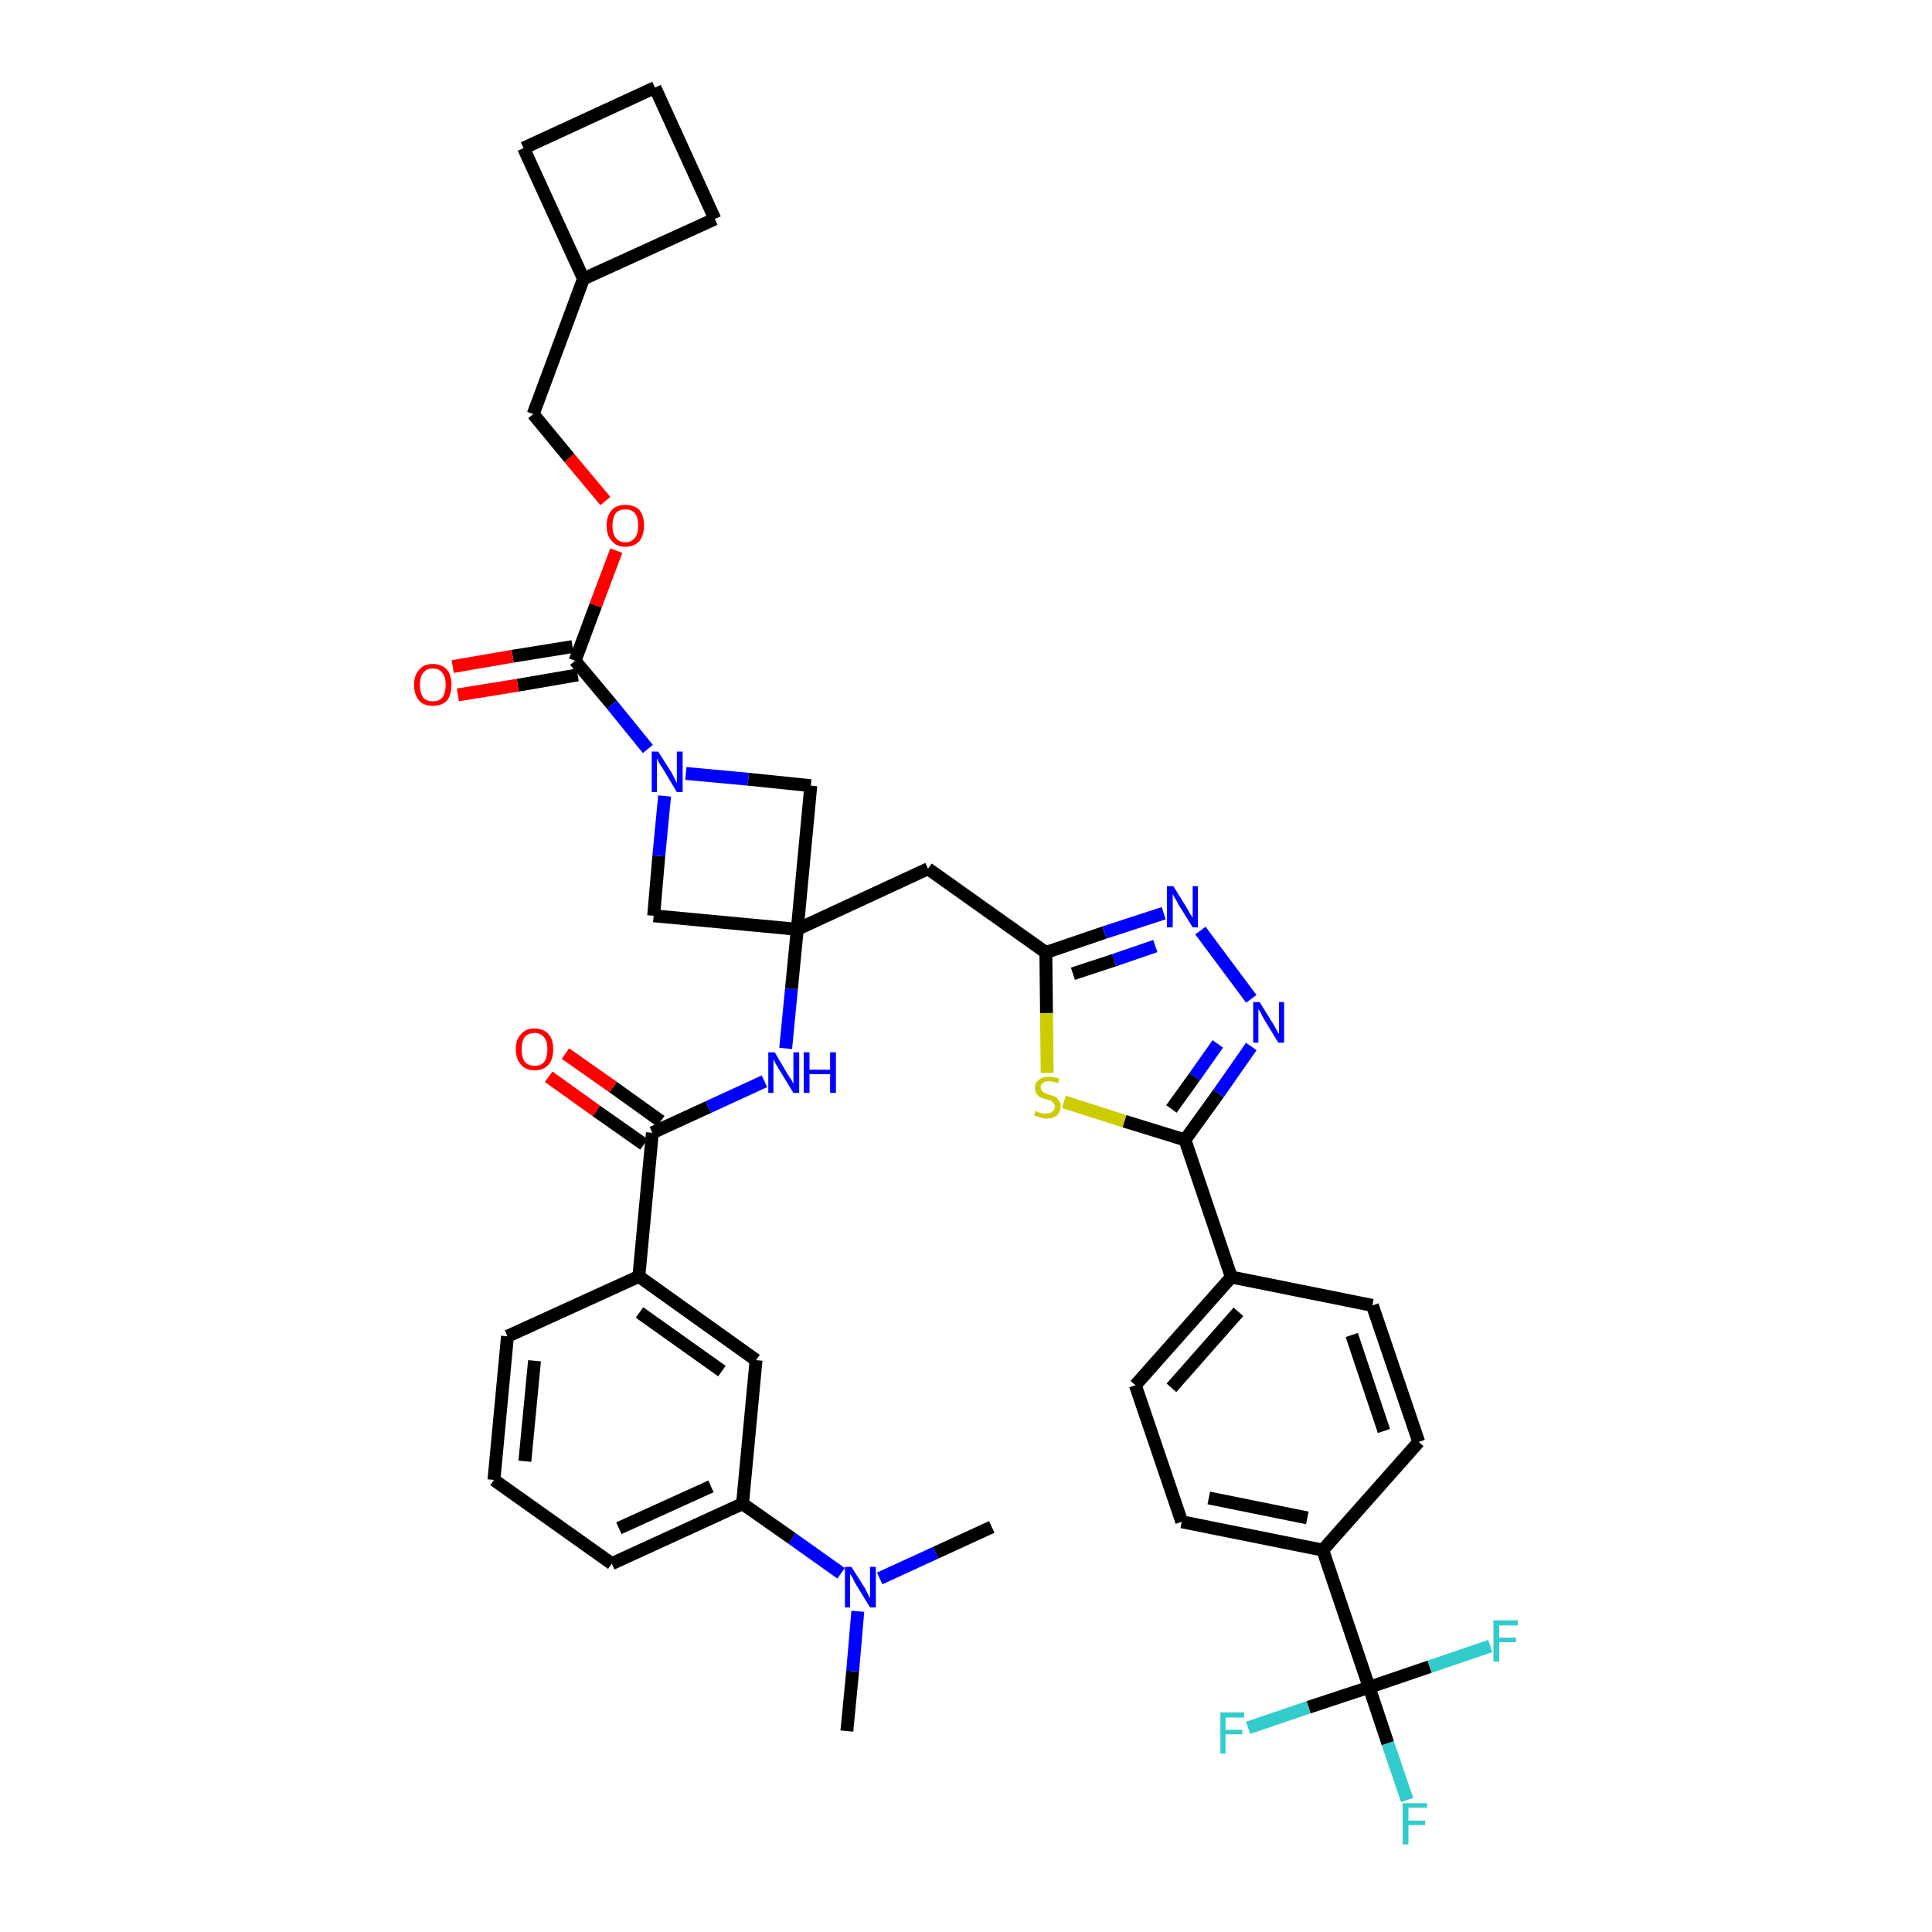 <?xml version='1.0' encoding='iso-8859-1'?>
<svg version='1.1' baseProfile='full'
              xmlns='http://www.w3.org/2000/svg'
                      xmlns:rdkit='http://www.rdkit.org/xml'
                      xmlns:xlink='http://www.w3.org/1999/xlink'
                  xml:space='preserve'
width='300px' height='300px' viewBox='0 0 300 300'>
<!-- END OF HEADER -->
<path class='bond-0 atom-0 atom-1' d='M 131.5,268.8 L 132.4,259.5' style='fill:none;fill-rule:evenodd;stroke:#000000;stroke-width:2.0px;stroke-linecap:butt;stroke-linejoin:miter;stroke-opacity:1' />
<path class='bond-0 atom-0 atom-1' d='M 132.4,259.5 L 133.2,250.2' style='fill:none;fill-rule:evenodd;stroke:#0000FF;stroke-width:2.0px;stroke-linecap:butt;stroke-linejoin:miter;stroke-opacity:1' />
<path class='bond-1 atom-1 atom-2' d='M 136.6,245.1 L 145.3,241.1' style='fill:none;fill-rule:evenodd;stroke:#0000FF;stroke-width:2.0px;stroke-linecap:butt;stroke-linejoin:miter;stroke-opacity:1' />
<path class='bond-1 atom-1 atom-2' d='M 145.3,241.1 L 154.0,237.1' style='fill:none;fill-rule:evenodd;stroke:#000000;stroke-width:2.0px;stroke-linecap:butt;stroke-linejoin:miter;stroke-opacity:1' />
<path class='bond-2 atom-1 atom-3' d='M 130.6,244.3 L 123.0,238.9' style='fill:none;fill-rule:evenodd;stroke:#0000FF;stroke-width:2.0px;stroke-linecap:butt;stroke-linejoin:miter;stroke-opacity:1' />
<path class='bond-2 atom-1 atom-3' d='M 123.0,238.9 L 115.3,233.5' style='fill:none;fill-rule:evenodd;stroke:#000000;stroke-width:2.0px;stroke-linecap:butt;stroke-linejoin:miter;stroke-opacity:1' />
<path class='bond-3 atom-3 atom-4' d='M 115.3,233.5 L 95.0,242.8' style='fill:none;fill-rule:evenodd;stroke:#000000;stroke-width:2.0px;stroke-linecap:butt;stroke-linejoin:miter;stroke-opacity:1' />
<path class='bond-3 atom-3 atom-4' d='M 110.4,230.8 L 96.1,237.3' style='fill:none;fill-rule:evenodd;stroke:#000000;stroke-width:2.0px;stroke-linecap:butt;stroke-linejoin:miter;stroke-opacity:1' />
<path class='bond-39 atom-39 atom-3' d='M 117.4,211.2 L 115.3,233.5' style='fill:none;fill-rule:evenodd;stroke:#000000;stroke-width:2.0px;stroke-linecap:butt;stroke-linejoin:miter;stroke-opacity:1' />
<path class='bond-4 atom-4 atom-5' d='M 95.0,242.8 L 76.7,229.8' style='fill:none;fill-rule:evenodd;stroke:#000000;stroke-width:2.0px;stroke-linecap:butt;stroke-linejoin:miter;stroke-opacity:1' />
<path class='bond-5 atom-5 atom-6' d='M 76.7,229.8 L 78.8,207.5' style='fill:none;fill-rule:evenodd;stroke:#000000;stroke-width:2.0px;stroke-linecap:butt;stroke-linejoin:miter;stroke-opacity:1' />
<path class='bond-5 atom-5 atom-6' d='M 81.5,226.9 L 83.0,211.3' style='fill:none;fill-rule:evenodd;stroke:#000000;stroke-width:2.0px;stroke-linecap:butt;stroke-linejoin:miter;stroke-opacity:1' />
<path class='bond-6 atom-6 atom-7' d='M 78.8,207.5 L 99.2,198.2' style='fill:none;fill-rule:evenodd;stroke:#000000;stroke-width:2.0px;stroke-linecap:butt;stroke-linejoin:miter;stroke-opacity:1' />
<path class='bond-7 atom-7 atom-8' d='M 99.2,198.2 L 101.3,175.9' style='fill:none;fill-rule:evenodd;stroke:#000000;stroke-width:2.0px;stroke-linecap:butt;stroke-linejoin:miter;stroke-opacity:1' />
<path class='bond-38 atom-7 atom-39' d='M 99.2,198.2 L 117.4,211.2' style='fill:none;fill-rule:evenodd;stroke:#000000;stroke-width:2.0px;stroke-linecap:butt;stroke-linejoin:miter;stroke-opacity:1' />
<path class='bond-38 atom-7 atom-39' d='M 99.3,203.8 L 112.1,212.9' style='fill:none;fill-rule:evenodd;stroke:#000000;stroke-width:2.0px;stroke-linecap:butt;stroke-linejoin:miter;stroke-opacity:1' />
<path class='bond-8 atom-8 atom-9' d='M 102.6,174.1 L 95.2,168.8' style='fill:none;fill-rule:evenodd;stroke:#000000;stroke-width:2.0px;stroke-linecap:butt;stroke-linejoin:miter;stroke-opacity:1' />
<path class='bond-8 atom-8 atom-9' d='M 95.2,168.8 L 87.8,163.6' style='fill:none;fill-rule:evenodd;stroke:#FF0000;stroke-width:2.0px;stroke-linecap:butt;stroke-linejoin:miter;stroke-opacity:1' />
<path class='bond-8 atom-8 atom-9' d='M 100.0,177.7 L 92.6,172.5' style='fill:none;fill-rule:evenodd;stroke:#000000;stroke-width:2.0px;stroke-linecap:butt;stroke-linejoin:miter;stroke-opacity:1' />
<path class='bond-8 atom-8 atom-9' d='M 92.6,172.5 L 85.2,167.2' style='fill:none;fill-rule:evenodd;stroke:#FF0000;stroke-width:2.0px;stroke-linecap:butt;stroke-linejoin:miter;stroke-opacity:1' />
<path class='bond-9 atom-8 atom-10' d='M 101.3,175.9 L 110.0,171.9' style='fill:none;fill-rule:evenodd;stroke:#000000;stroke-width:2.0px;stroke-linecap:butt;stroke-linejoin:miter;stroke-opacity:1' />
<path class='bond-9 atom-8 atom-10' d='M 110.0,171.9 L 118.7,167.9' style='fill:none;fill-rule:evenodd;stroke:#0000FF;stroke-width:2.0px;stroke-linecap:butt;stroke-linejoin:miter;stroke-opacity:1' />
<path class='bond-10 atom-10 atom-11' d='M 122.0,162.8 L 122.9,153.5' style='fill:none;fill-rule:evenodd;stroke:#0000FF;stroke-width:2.0px;stroke-linecap:butt;stroke-linejoin:miter;stroke-opacity:1' />
<path class='bond-10 atom-10 atom-11' d='M 122.9,153.5 L 123.8,144.3' style='fill:none;fill-rule:evenodd;stroke:#000000;stroke-width:2.0px;stroke-linecap:butt;stroke-linejoin:miter;stroke-opacity:1' />
<path class='bond-11 atom-11 atom-12' d='M 123.8,144.3 L 144.1,134.9' style='fill:none;fill-rule:evenodd;stroke:#000000;stroke-width:2.0px;stroke-linecap:butt;stroke-linejoin:miter;stroke-opacity:1' />
<path class='bond-27 atom-11 atom-28' d='M 123.8,144.3 L 101.5,142.2' style='fill:none;fill-rule:evenodd;stroke:#000000;stroke-width:2.0px;stroke-linecap:butt;stroke-linejoin:miter;stroke-opacity:1' />
<path class='bond-40 atom-38 atom-11' d='M 125.9,122.0 L 123.8,144.3' style='fill:none;fill-rule:evenodd;stroke:#000000;stroke-width:2.0px;stroke-linecap:butt;stroke-linejoin:miter;stroke-opacity:1' />
<path class='bond-12 atom-12 atom-13' d='M 144.1,134.9 L 162.4,147.9' style='fill:none;fill-rule:evenodd;stroke:#000000;stroke-width:2.0px;stroke-linecap:butt;stroke-linejoin:miter;stroke-opacity:1' />
<path class='bond-13 atom-13 atom-14' d='M 162.4,147.9 L 171.5,144.8' style='fill:none;fill-rule:evenodd;stroke:#000000;stroke-width:2.0px;stroke-linecap:butt;stroke-linejoin:miter;stroke-opacity:1' />
<path class='bond-13 atom-13 atom-14' d='M 171.5,144.8 L 180.7,141.8' style='fill:none;fill-rule:evenodd;stroke:#0000FF;stroke-width:2.0px;stroke-linecap:butt;stroke-linejoin:miter;stroke-opacity:1' />
<path class='bond-13 atom-13 atom-14' d='M 166.6,151.2 L 173.0,149.1' style='fill:none;fill-rule:evenodd;stroke:#000000;stroke-width:2.0px;stroke-linecap:butt;stroke-linejoin:miter;stroke-opacity:1' />
<path class='bond-13 atom-13 atom-14' d='M 173.0,149.1 L 179.4,146.9' style='fill:none;fill-rule:evenodd;stroke:#0000FF;stroke-width:2.0px;stroke-linecap:butt;stroke-linejoin:miter;stroke-opacity:1' />
<path class='bond-41 atom-27 atom-13' d='M 162.6,166.6 L 162.5,157.3' style='fill:none;fill-rule:evenodd;stroke:#CCCC00;stroke-width:2.0px;stroke-linecap:butt;stroke-linejoin:miter;stroke-opacity:1' />
<path class='bond-41 atom-27 atom-13' d='M 162.5,157.3 L 162.4,147.9' style='fill:none;fill-rule:evenodd;stroke:#000000;stroke-width:2.0px;stroke-linecap:butt;stroke-linejoin:miter;stroke-opacity:1' />
<path class='bond-14 atom-14 atom-15' d='M 186.4,144.5 L 194.3,155.1' style='fill:none;fill-rule:evenodd;stroke:#0000FF;stroke-width:2.0px;stroke-linecap:butt;stroke-linejoin:miter;stroke-opacity:1' />
<path class='bond-15 atom-15 atom-16' d='M 194.3,162.5 L 189.2,169.8' style='fill:none;fill-rule:evenodd;stroke:#0000FF;stroke-width:2.0px;stroke-linecap:butt;stroke-linejoin:miter;stroke-opacity:1' />
<path class='bond-15 atom-15 atom-16' d='M 189.2,169.8 L 184.0,177.0' style='fill:none;fill-rule:evenodd;stroke:#000000;stroke-width:2.0px;stroke-linecap:butt;stroke-linejoin:miter;stroke-opacity:1' />
<path class='bond-15 atom-15 atom-16' d='M 189.1,162.1 L 185.5,167.2' style='fill:none;fill-rule:evenodd;stroke:#0000FF;stroke-width:2.0px;stroke-linecap:butt;stroke-linejoin:miter;stroke-opacity:1' />
<path class='bond-15 atom-15 atom-16' d='M 185.5,167.2 L 181.9,172.2' style='fill:none;fill-rule:evenodd;stroke:#000000;stroke-width:2.0px;stroke-linecap:butt;stroke-linejoin:miter;stroke-opacity:1' />
<path class='bond-16 atom-16 atom-17' d='M 184.0,177.0 L 191.2,198.3' style='fill:none;fill-rule:evenodd;stroke:#000000;stroke-width:2.0px;stroke-linecap:butt;stroke-linejoin:miter;stroke-opacity:1' />
<path class='bond-26 atom-16 atom-27' d='M 184.0,177.0 L 174.6,174.1' style='fill:none;fill-rule:evenodd;stroke:#000000;stroke-width:2.0px;stroke-linecap:butt;stroke-linejoin:miter;stroke-opacity:1' />
<path class='bond-26 atom-16 atom-27' d='M 174.6,174.1 L 165.2,171.1' style='fill:none;fill-rule:evenodd;stroke:#CCCC00;stroke-width:2.0px;stroke-linecap:butt;stroke-linejoin:miter;stroke-opacity:1' />
<path class='bond-17 atom-17 atom-18' d='M 191.2,198.3 L 176.3,215.1' style='fill:none;fill-rule:evenodd;stroke:#000000;stroke-width:2.0px;stroke-linecap:butt;stroke-linejoin:miter;stroke-opacity:1' />
<path class='bond-17 atom-17 atom-18' d='M 192.3,203.7 L 181.9,215.5' style='fill:none;fill-rule:evenodd;stroke:#000000;stroke-width:2.0px;stroke-linecap:butt;stroke-linejoin:miter;stroke-opacity:1' />
<path class='bond-43 atom-26 atom-17' d='M 213.1,202.7 L 191.2,198.3' style='fill:none;fill-rule:evenodd;stroke:#000000;stroke-width:2.0px;stroke-linecap:butt;stroke-linejoin:miter;stroke-opacity:1' />
<path class='bond-18 atom-18 atom-19' d='M 176.3,215.1 L 183.5,236.3' style='fill:none;fill-rule:evenodd;stroke:#000000;stroke-width:2.0px;stroke-linecap:butt;stroke-linejoin:miter;stroke-opacity:1' />
<path class='bond-19 atom-19 atom-20' d='M 183.5,236.3 L 205.4,240.7' style='fill:none;fill-rule:evenodd;stroke:#000000;stroke-width:2.0px;stroke-linecap:butt;stroke-linejoin:miter;stroke-opacity:1' />
<path class='bond-19 atom-19 atom-20' d='M 187.7,232.6 L 203.0,235.7' style='fill:none;fill-rule:evenodd;stroke:#000000;stroke-width:2.0px;stroke-linecap:butt;stroke-linejoin:miter;stroke-opacity:1' />
<path class='bond-20 atom-20 atom-21' d='M 205.4,240.7 L 212.6,262.0' style='fill:none;fill-rule:evenodd;stroke:#000000;stroke-width:2.0px;stroke-linecap:butt;stroke-linejoin:miter;stroke-opacity:1' />
<path class='bond-24 atom-20 atom-25' d='M 205.4,240.7 L 220.3,223.9' style='fill:none;fill-rule:evenodd;stroke:#000000;stroke-width:2.0px;stroke-linecap:butt;stroke-linejoin:miter;stroke-opacity:1' />
<path class='bond-21 atom-21 atom-22' d='M 212.6,262.0 L 215.5,270.7' style='fill:none;fill-rule:evenodd;stroke:#000000;stroke-width:2.0px;stroke-linecap:butt;stroke-linejoin:miter;stroke-opacity:1' />
<path class='bond-21 atom-21 atom-22' d='M 215.5,270.7 L 218.5,279.5' style='fill:none;fill-rule:evenodd;stroke:#33CCCC;stroke-width:2.0px;stroke-linecap:butt;stroke-linejoin:miter;stroke-opacity:1' />
<path class='bond-22 atom-21 atom-23' d='M 212.6,262.0 L 203.2,265.1' style='fill:none;fill-rule:evenodd;stroke:#000000;stroke-width:2.0px;stroke-linecap:butt;stroke-linejoin:miter;stroke-opacity:1' />
<path class='bond-22 atom-21 atom-23' d='M 203.2,265.1 L 193.8,268.3' style='fill:none;fill-rule:evenodd;stroke:#33CCCC;stroke-width:2.0px;stroke-linecap:butt;stroke-linejoin:miter;stroke-opacity:1' />
<path class='bond-23 atom-21 atom-24' d='M 212.6,262.0 L 222.0,258.8' style='fill:none;fill-rule:evenodd;stroke:#000000;stroke-width:2.0px;stroke-linecap:butt;stroke-linejoin:miter;stroke-opacity:1' />
<path class='bond-23 atom-21 atom-24' d='M 222.0,258.8 L 231.4,255.6' style='fill:none;fill-rule:evenodd;stroke:#33CCCC;stroke-width:2.0px;stroke-linecap:butt;stroke-linejoin:miter;stroke-opacity:1' />
<path class='bond-25 atom-25 atom-26' d='M 220.3,223.9 L 213.1,202.7' style='fill:none;fill-rule:evenodd;stroke:#000000;stroke-width:2.0px;stroke-linecap:butt;stroke-linejoin:miter;stroke-opacity:1' />
<path class='bond-25 atom-25 atom-26' d='M 214.9,222.2 L 209.9,207.3' style='fill:none;fill-rule:evenodd;stroke:#000000;stroke-width:2.0px;stroke-linecap:butt;stroke-linejoin:miter;stroke-opacity:1' />
<path class='bond-28 atom-28 atom-29' d='M 101.5,142.2 L 102.3,132.9' style='fill:none;fill-rule:evenodd;stroke:#000000;stroke-width:2.0px;stroke-linecap:butt;stroke-linejoin:miter;stroke-opacity:1' />
<path class='bond-28 atom-28 atom-29' d='M 102.3,132.9 L 103.2,123.6' style='fill:none;fill-rule:evenodd;stroke:#0000FF;stroke-width:2.0px;stroke-linecap:butt;stroke-linejoin:miter;stroke-opacity:1' />
<path class='bond-29 atom-29 atom-30' d='M 100.6,116.3 L 95.0,109.4' style='fill:none;fill-rule:evenodd;stroke:#0000FF;stroke-width:2.0px;stroke-linecap:butt;stroke-linejoin:miter;stroke-opacity:1' />
<path class='bond-29 atom-29 atom-30' d='M 95.0,109.4 L 89.3,102.6' style='fill:none;fill-rule:evenodd;stroke:#000000;stroke-width:2.0px;stroke-linecap:butt;stroke-linejoin:miter;stroke-opacity:1' />
<path class='bond-37 atom-29 atom-38' d='M 106.5,120.1 L 116.2,121.0' style='fill:none;fill-rule:evenodd;stroke:#0000FF;stroke-width:2.0px;stroke-linecap:butt;stroke-linejoin:miter;stroke-opacity:1' />
<path class='bond-37 atom-29 atom-38' d='M 116.2,121.0 L 125.9,122.0' style='fill:none;fill-rule:evenodd;stroke:#000000;stroke-width:2.0px;stroke-linecap:butt;stroke-linejoin:miter;stroke-opacity:1' />
<path class='bond-30 atom-30 atom-31' d='M 88.9,100.4 L 79.6,101.9' style='fill:none;fill-rule:evenodd;stroke:#000000;stroke-width:2.0px;stroke-linecap:butt;stroke-linejoin:miter;stroke-opacity:1' />
<path class='bond-30 atom-30 atom-31' d='M 79.6,101.9 L 70.3,103.5' style='fill:none;fill-rule:evenodd;stroke:#FF0000;stroke-width:2.0px;stroke-linecap:butt;stroke-linejoin:miter;stroke-opacity:1' />
<path class='bond-30 atom-30 atom-31' d='M 89.7,104.8 L 80.4,106.4' style='fill:none;fill-rule:evenodd;stroke:#000000;stroke-width:2.0px;stroke-linecap:butt;stroke-linejoin:miter;stroke-opacity:1' />
<path class='bond-30 atom-30 atom-31' d='M 80.4,106.4 L 71.1,107.9' style='fill:none;fill-rule:evenodd;stroke:#FF0000;stroke-width:2.0px;stroke-linecap:butt;stroke-linejoin:miter;stroke-opacity:1' />
<path class='bond-31 atom-30 atom-32' d='M 89.3,102.6 L 92.5,94.0' style='fill:none;fill-rule:evenodd;stroke:#000000;stroke-width:2.0px;stroke-linecap:butt;stroke-linejoin:miter;stroke-opacity:1' />
<path class='bond-31 atom-30 atom-32' d='M 92.5,94.0 L 95.7,85.5' style='fill:none;fill-rule:evenodd;stroke:#FF0000;stroke-width:2.0px;stroke-linecap:butt;stroke-linejoin:miter;stroke-opacity:1' />
<path class='bond-32 atom-32 atom-33' d='M 94.0,77.8 L 88.4,71.1' style='fill:none;fill-rule:evenodd;stroke:#FF0000;stroke-width:2.0px;stroke-linecap:butt;stroke-linejoin:miter;stroke-opacity:1' />
<path class='bond-32 atom-32 atom-33' d='M 88.4,71.1 L 82.8,64.3' style='fill:none;fill-rule:evenodd;stroke:#000000;stroke-width:2.0px;stroke-linecap:butt;stroke-linejoin:miter;stroke-opacity:1' />
<path class='bond-33 atom-33 atom-34' d='M 82.8,64.3 L 90.6,43.3' style='fill:none;fill-rule:evenodd;stroke:#000000;stroke-width:2.0px;stroke-linecap:butt;stroke-linejoin:miter;stroke-opacity:1' />
<path class='bond-34 atom-34 atom-35' d='M 90.6,43.3 L 111.0,34.0' style='fill:none;fill-rule:evenodd;stroke:#000000;stroke-width:2.0px;stroke-linecap:butt;stroke-linejoin:miter;stroke-opacity:1' />
<path class='bond-42 atom-37 atom-34' d='M 81.3,23.0 L 90.6,43.3' style='fill:none;fill-rule:evenodd;stroke:#000000;stroke-width:2.0px;stroke-linecap:butt;stroke-linejoin:miter;stroke-opacity:1' />
<path class='bond-35 atom-35 atom-36' d='M 111.0,34.0 L 101.7,13.6' style='fill:none;fill-rule:evenodd;stroke:#000000;stroke-width:2.0px;stroke-linecap:butt;stroke-linejoin:miter;stroke-opacity:1' />
<path class='bond-36 atom-36 atom-37' d='M 101.7,13.6 L 81.3,23.0' style='fill:none;fill-rule:evenodd;stroke:#000000;stroke-width:2.0px;stroke-linecap:butt;stroke-linejoin:miter;stroke-opacity:1' />
<path  class='atom-1' d='M 132.2 243.3
L 134.3 246.6
Q 134.5 247.0, 134.8 247.6
Q 135.1 248.2, 135.1 248.2
L 135.1 243.3
L 136.0 243.3
L 136.0 249.6
L 135.1 249.6
L 132.9 246.0
Q 132.6 245.5, 132.4 245.0
Q 132.1 244.5, 132.0 244.4
L 132.0 249.6
L 131.2 249.6
L 131.2 243.3
L 132.2 243.3
' fill='#0000FF'/>
<path  class='atom-9' d='M 80.1 162.9
Q 80.1 161.4, 80.9 160.6
Q 81.6 159.7, 83.0 159.7
Q 84.4 159.7, 85.2 160.6
Q 85.9 161.4, 85.9 162.9
Q 85.9 164.5, 85.2 165.3
Q 84.4 166.2, 83.0 166.2
Q 81.6 166.2, 80.9 165.3
Q 80.1 164.5, 80.1 162.9
M 83.0 165.5
Q 84.0 165.5, 84.5 164.9
Q 85.0 164.2, 85.0 162.9
Q 85.0 161.7, 84.5 161.1
Q 84.0 160.4, 83.0 160.4
Q 82.1 160.4, 81.5 161.0
Q 81.0 161.7, 81.0 162.9
Q 81.0 164.2, 81.5 164.9
Q 82.1 165.5, 83.0 165.5
' fill='#FF0000'/>
<path  class='atom-10' d='M 120.3 163.4
L 122.3 166.8
Q 122.5 167.1, 122.9 167.7
Q 123.2 168.3, 123.2 168.3
L 123.2 163.4
L 124.1 163.4
L 124.1 169.7
L 123.2 169.7
L 121.0 166.1
Q 120.7 165.6, 120.4 165.1
Q 120.2 164.6, 120.1 164.5
L 120.1 169.7
L 119.3 169.7
L 119.3 163.4
L 120.3 163.4
' fill='#0000FF'/>
<path  class='atom-10' d='M 124.8 163.4
L 125.7 163.4
L 125.7 166.1
L 128.9 166.1
L 128.9 163.4
L 129.8 163.4
L 129.8 169.7
L 128.9 169.7
L 128.9 166.8
L 125.7 166.8
L 125.7 169.7
L 124.8 169.7
L 124.8 163.4
' fill='#0000FF'/>
<path  class='atom-14' d='M 182.2 137.6
L 184.3 141.0
Q 184.5 141.3, 184.8 141.9
Q 185.2 142.5, 185.2 142.5
L 185.2 137.6
L 186.0 137.6
L 186.0 144.0
L 185.2 144.0
L 182.9 140.3
Q 182.7 139.8, 182.4 139.4
Q 182.1 138.9, 182.1 138.7
L 182.1 144.0
L 181.2 144.0
L 181.2 137.6
L 182.2 137.6
' fill='#0000FF'/>
<path  class='atom-15' d='M 195.6 155.6
L 197.7 159.0
Q 197.9 159.3, 198.2 159.9
Q 198.5 160.5, 198.6 160.5
L 198.6 155.6
L 199.4 155.6
L 199.4 161.9
L 198.5 161.9
L 196.3 158.3
Q 196.0 157.8, 195.8 157.3
Q 195.5 156.8, 195.4 156.7
L 195.4 161.9
L 194.6 161.9
L 194.6 155.6
L 195.6 155.6
' fill='#0000FF'/>
<path  class='atom-22' d='M 217.8 280.0
L 221.6 280.0
L 221.6 280.7
L 218.7 280.7
L 218.7 282.7
L 221.3 282.7
L 221.3 283.4
L 218.7 283.4
L 218.7 286.4
L 217.8 286.4
L 217.8 280.0
' fill='#33CCCC'/>
<path  class='atom-23' d='M 189.5 265.9
L 193.2 265.9
L 193.2 266.7
L 190.3 266.7
L 190.3 268.6
L 192.9 268.6
L 192.9 269.3
L 190.3 269.3
L 190.3 272.3
L 189.5 272.3
L 189.5 265.9
' fill='#33CCCC'/>
<path  class='atom-24' d='M 231.9 251.6
L 235.7 251.6
L 235.7 252.4
L 232.8 252.4
L 232.8 254.3
L 235.4 254.3
L 235.4 255.0
L 232.8 255.0
L 232.8 258.0
L 231.9 258.0
L 231.9 251.6
' fill='#33CCCC'/>
<path  class='atom-27' d='M 160.8 172.5
Q 160.9 172.5, 161.2 172.7
Q 161.5 172.8, 161.8 172.9
Q 162.2 172.9, 162.5 172.9
Q 163.1 172.9, 163.4 172.6
Q 163.8 172.3, 163.8 171.8
Q 163.8 171.5, 163.6 171.3
Q 163.4 171.1, 163.2 170.9
Q 162.9 170.8, 162.4 170.7
Q 161.9 170.5, 161.5 170.4
Q 161.2 170.2, 161.0 169.9
Q 160.7 169.5, 160.7 168.9
Q 160.7 168.1, 161.3 167.7
Q 161.8 167.2, 162.9 167.2
Q 163.6 167.2, 164.5 167.5
L 164.3 168.2
Q 163.5 167.9, 162.9 167.9
Q 162.3 167.9, 162.0 168.1
Q 161.6 168.4, 161.6 168.8
Q 161.6 169.2, 161.8 169.4
Q 162.0 169.6, 162.2 169.7
Q 162.5 169.8, 162.9 170.0
Q 163.5 170.1, 163.8 170.3
Q 164.2 170.5, 164.4 170.9
Q 164.7 171.2, 164.7 171.8
Q 164.7 172.7, 164.1 173.2
Q 163.5 173.7, 162.5 173.7
Q 162.0 173.7, 161.5 173.5
Q 161.1 173.4, 160.6 173.2
L 160.8 172.5
' fill='#CCCC00'/>
<path  class='atom-29' d='M 102.2 116.7
L 104.3 120.0
Q 104.5 120.4, 104.8 121.0
Q 105.1 121.6, 105.1 121.6
L 105.1 116.7
L 106.0 116.7
L 106.0 123.0
L 105.1 123.0
L 102.9 119.3
Q 102.6 118.9, 102.3 118.4
Q 102.1 117.9, 102.0 117.8
L 102.0 123.0
L 101.2 123.0
L 101.2 116.7
L 102.2 116.7
' fill='#0000FF'/>
<path  class='atom-31' d='M 64.3 106.3
Q 64.3 104.8, 65.1 104.0
Q 65.8 103.1, 67.2 103.1
Q 68.6 103.1, 69.4 104.0
Q 70.1 104.8, 70.1 106.3
Q 70.1 107.9, 69.4 108.8
Q 68.6 109.6, 67.2 109.6
Q 65.8 109.6, 65.1 108.8
Q 64.3 107.9, 64.3 106.3
M 67.2 108.9
Q 68.2 108.9, 68.7 108.3
Q 69.2 107.6, 69.2 106.3
Q 69.2 105.1, 68.7 104.5
Q 68.2 103.8, 67.2 103.8
Q 66.2 103.8, 65.7 104.5
Q 65.2 105.1, 65.2 106.3
Q 65.2 107.6, 65.7 108.3
Q 66.2 108.9, 67.2 108.9
' fill='#FF0000'/>
<path  class='atom-32' d='M 94.2 81.6
Q 94.2 80.1, 95.0 79.2
Q 95.7 78.4, 97.1 78.4
Q 98.5 78.4, 99.3 79.2
Q 100.0 80.1, 100.0 81.6
Q 100.0 83.1, 99.3 84.0
Q 98.5 84.9, 97.1 84.9
Q 95.7 84.9, 95.0 84.0
Q 94.2 83.2, 94.2 81.6
M 97.1 84.2
Q 98.1 84.2, 98.6 83.5
Q 99.1 82.9, 99.1 81.6
Q 99.1 80.4, 98.6 79.7
Q 98.1 79.1, 97.1 79.1
Q 96.1 79.1, 95.6 79.7
Q 95.1 80.4, 95.1 81.6
Q 95.1 82.9, 95.6 83.5
Q 96.1 84.2, 97.1 84.2
' fill='#FF0000'/>
</svg>
